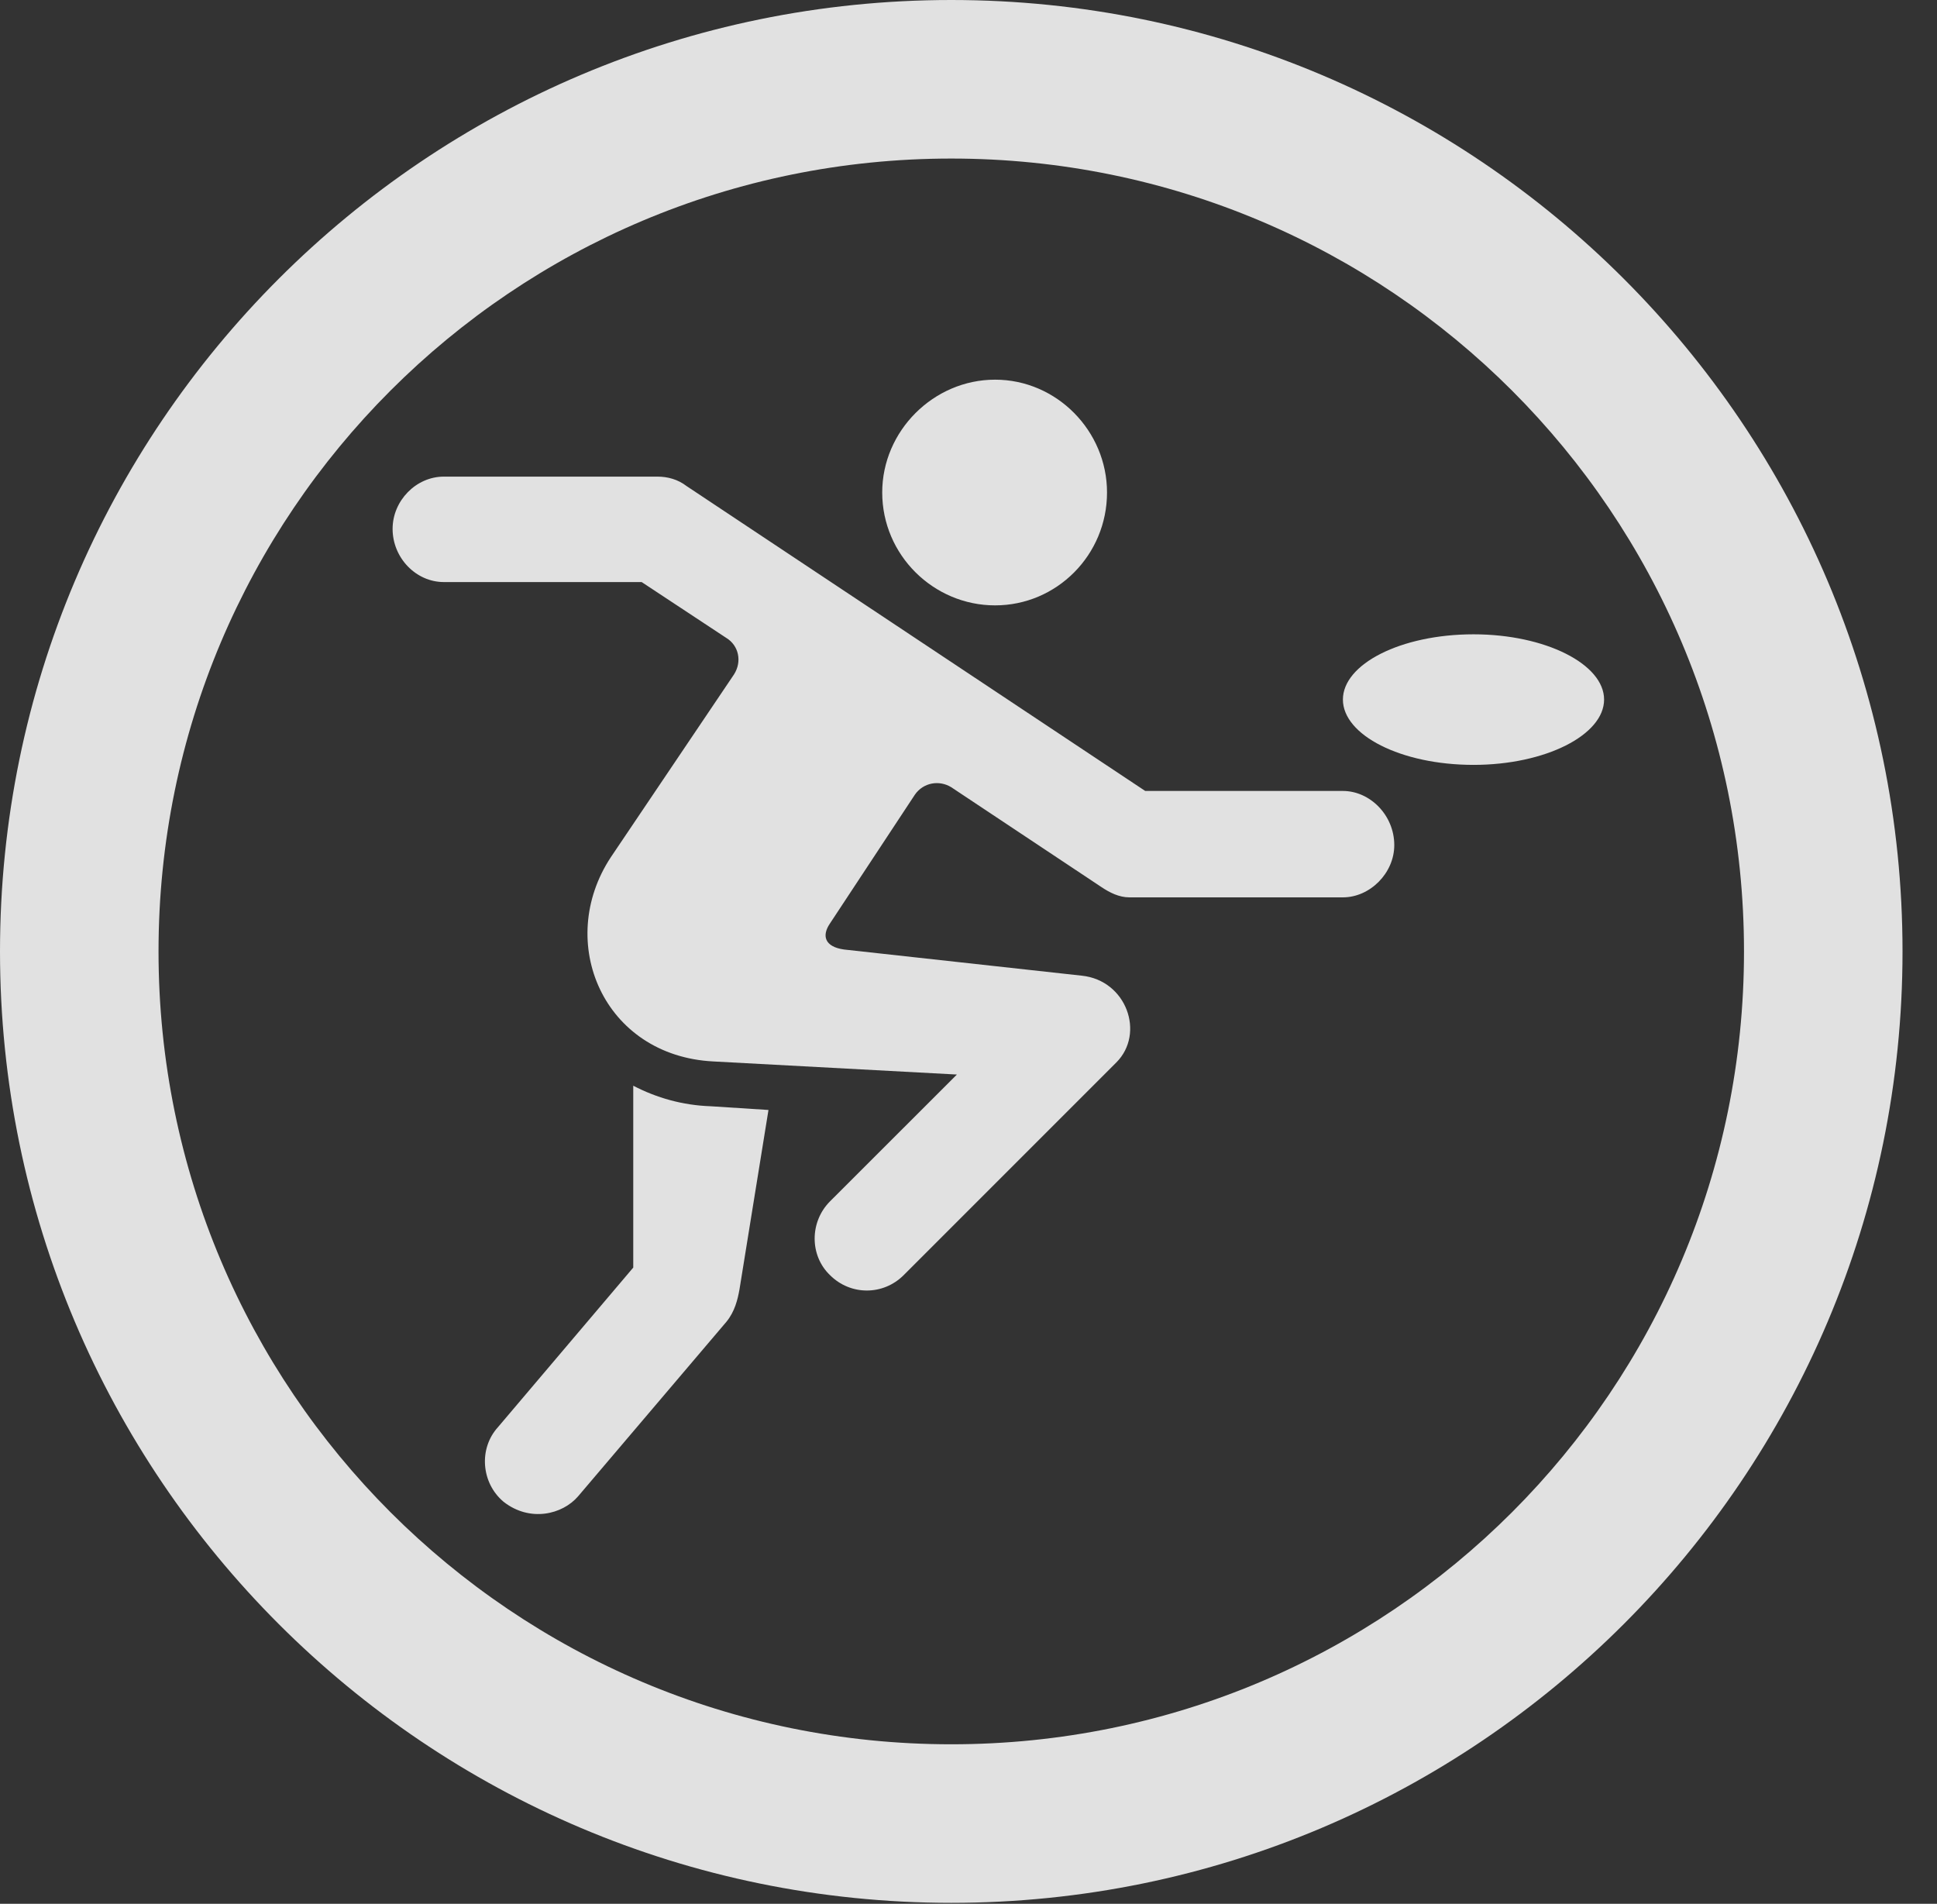 <?xml version="1.0" encoding="UTF-8"?>
<!--Generator: Apple Native CoreSVG 341-->
<!DOCTYPE svg
PUBLIC "-//W3C//DTD SVG 1.1//EN"
       "http://www.w3.org/Graphics/SVG/1.1/DTD/svg11.dtd">
<svg version="1.1" xmlns="http://www.w3.org/2000/svg" xmlns:xlink="http://www.w3.org/1999/xlink" viewBox="0 0 20.283 19.932">
 <rect x="0" y="0" width="20.283" height="19.932" fill="#333333" stroke="none"/>
 <g>
  <rect height="19.932" opacity="0" width="20.283" x="0" y="0"/>
  <path d="M9.961 19.922C15.459 19.922 19.922 15.459 19.922 9.961C19.922 4.463 15.459 0 9.961 0C4.463 0 0 4.463 0 9.961C0 15.459 4.463 19.922 9.961 19.922ZM9.961 18.262C5.371 18.262 1.66 14.551 1.66 9.961C1.66 5.371 5.371 1.66 9.961 1.66C14.551 1.66 18.262 5.371 18.262 9.961C18.262 14.551 14.551 18.262 9.961 18.262Z" fill="white" fill-opacity="0.85"/>
  <path d="M10.42 6.338C11.065 6.338 11.592 5.811 11.592 5.156C11.592 4.512 11.065 3.975 10.42 3.975C9.775 3.975 9.238 4.512 9.238 5.156C9.238 5.811 9.775 6.338 10.42 6.338ZM8.691 13.35C8.906 13.565 9.248 13.565 9.463 13.35L11.69 11.123C11.992 10.82 11.797 10.264 11.328 10.215L8.838 9.941C8.633 9.912 8.604 9.795 8.691 9.668L9.58 8.32C9.668 8.193 9.834 8.164 9.961 8.242L11.533 9.287C11.621 9.346 11.719 9.395 11.826 9.395L14.062 9.395C14.346 9.395 14.6 9.141 14.6 8.848C14.6 8.535 14.346 8.281 14.062 8.281L11.992 8.281L7.188 5.088C7.1 5.02 6.992 4.99 6.885 4.99L4.648 4.99C4.355 4.99 4.111 5.244 4.111 5.537C4.111 5.84 4.355 6.094 4.648 6.094L6.719 6.094L7.607 6.68C7.734 6.758 7.773 6.924 7.686 7.061L6.396 8.975C5.811 9.863 6.318 11.055 7.471 11.113L10.02 11.25L8.691 12.578C8.477 12.793 8.477 13.145 8.691 13.35ZM6.631 11.367L6.631 13.271L5.215 14.941C5.01 15.166 5.039 15.527 5.273 15.723C5.547 15.938 5.889 15.859 6.055 15.664L7.607 13.838C7.695 13.73 7.725 13.604 7.744 13.496L8.047 11.621L7.441 11.582C7.148 11.572 6.875 11.494 6.631 11.367ZM14.062 7.324C14.062 7.695 14.668 8.008 15.43 8.008C16.182 8.008 16.797 7.695 16.797 7.324C16.797 6.953 16.182 6.641 15.43 6.641C14.668 6.641 14.062 6.953 14.062 7.324Z" fill="white" fill-opacity="0.85"/>
 </g>
</svg>
